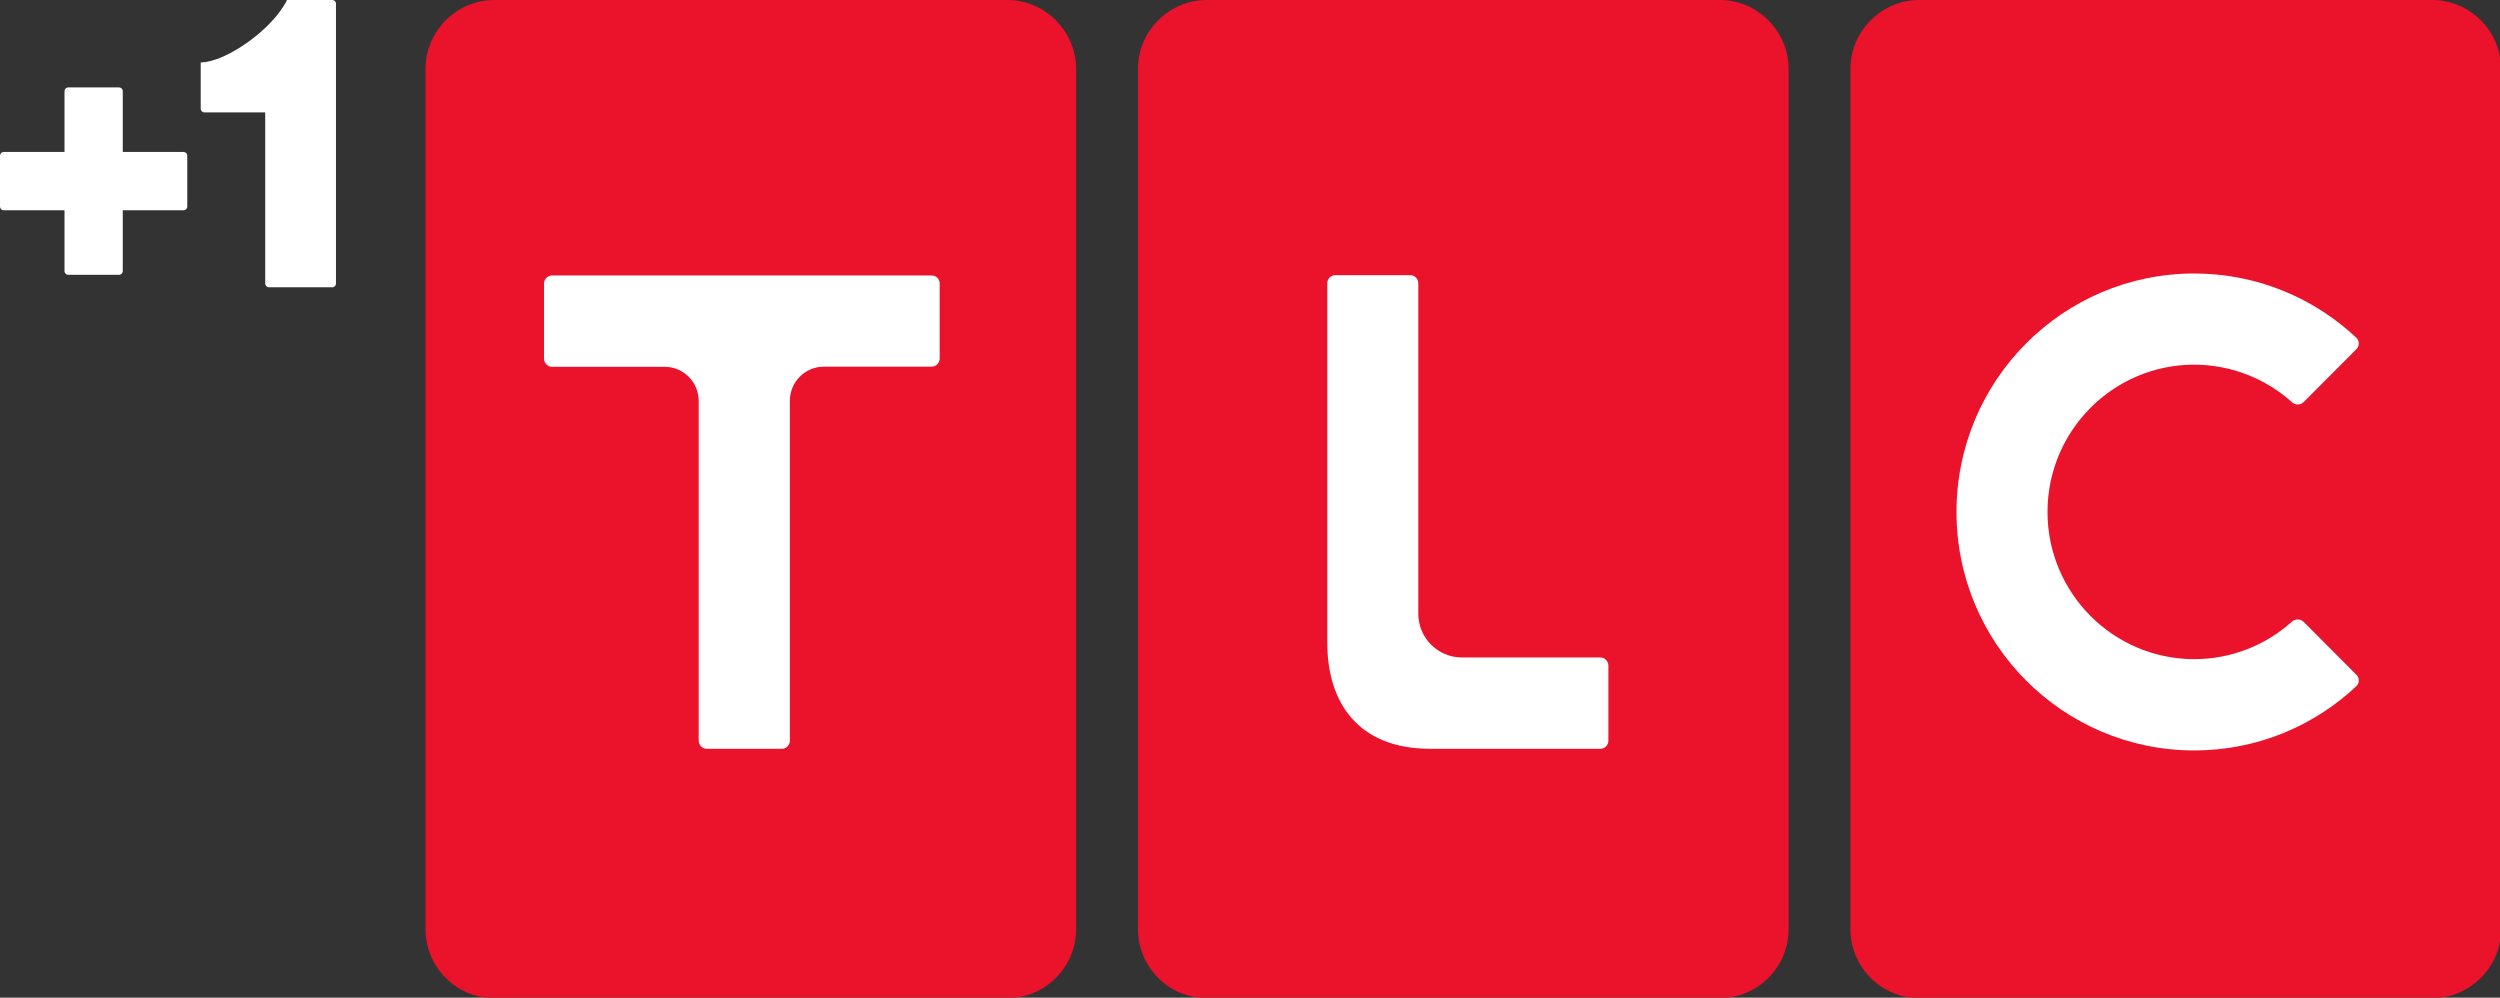 <?xml version="1.0" encoding="UTF-8"?>
<!-- Generator: Adobe Illustrator 13.0.0, SVG Export Plug-In . SVG Version: 6.00 Build 14948)  -->
<svg id="Layer_1" width="1201.1" height="479.31" enable-background="new 0 0 200 97.333" version="1.0" viewBox="0 0 1201.1 479.31" xml:space="preserve" xmlns="http://www.w3.org/2000/svg" xmlns:cc="http://creativecommons.org/ns#" xmlns:dc="http://purl.org/dc/elements/1.1/" xmlns:rdf="http://www.w3.org/1999/02/22-rdf-syntax-ns#"><rect x="0" y="0" width="1201.1" height="479.31" fill="#333333" stroke="none"/>
<g id="g1012" transform="translate(-.998 -0)" fill="#fff"><g id="g2698-1" transform="matrix(.359 0 0 .359 26.396 35.409)"><path id="path2700-8" transform="matrix(2.786,0,0,2.788,-154.75,308.1)" d="m62.914-103.93c-0.978 0-1.758 0.788-1.775 1.773v29.211h-29.211c-0.986 0-1.772 0.796-1.772 1.773v24.438c0 0.978 0.786 1.773 1.772 1.773h29.211v29.211c0 0.986 0.798 1.772 1.775 1.772h24.436c0.978 0 1.773-0.786 1.773-1.772v-29.211h29.211c0.986 0 1.773-0.796 1.773-1.773v-24.438c0-0.978-0.788-1.757-1.773-1.773h-29.211v-29.211c0-0.986-0.796-1.773-1.773-1.773z" fill="#fff" stroke-width=".359"/></g><g id="g2698-1-3" transform="matrix(.359 0 0 .359 180.78 51.931)"><path id="path2700-8-0" transform="matrix(2.786,0,0,2.788,16.072,352.54)" d="m-47.623-178.36c-7.012 14.297-29.682 29.982-41.48 29.982v22.213c0 0.978 0.786 1.773 1.772 1.773h29.213v82.182c-2e-6 0.986 0.798 1.773 1.775 1.773h30.432c0.978 0 1.773-0.788 1.773-1.773v-134.38c0-0.986-0.796-1.772-1.773-1.772z" fill="#fff" stroke-width=".359"/></g></g><g id="g846" transform="translate(204.43)"><g id="g836" transform="matrix(.73 0 0 .73 0 0)" fill="#eb122b"><path id="path2-1" d="m851.8-3.4989e-4c24.8 0 45.3 20.5 45.3 45.4v566.1c0 25-20.4 45.4-45.3 45.4h-337.6c-24.9 0.1-45.3-20.4-45.3-45.4v-566.1c0-24.9 20.4-45.4 45.3-45.4z"/><path id="path2-1-3" d="m382.9-3.4989e-4c24.8 0 45.3 20.5 45.3 45.4v566.1c0 25-20.4 45.4-45.3 45.4h-337.6c-24.9 0.1-45.3-20.4-45.3-45.4v-566.1c0-24.9 20.4-45.4 45.3-45.4z"/><path id="path2-1-0" d="m1320.7-3.4989e-4c24.8 0 45.3 20.5 45.3 45.4v566.1c0 25-20.4 45.4-45.3 45.4h-337.6c-24.9 0.1-45.3-20.4-45.3-45.4v-566.1c0-24.9 20.4-45.4 45.3-45.4z"/></g><g id="g828" transform="matrix(.73 0 0 .73 0 0)" fill="#fff"><path id="path10-3" d="m338.4 236v-49.5c0-2.9-2.4-5.2-5.3-5.2h-249.8c-2.9 0-5.3 2.4-5.3 5.3v49.5c0 2.9 2.4 5.3 5.3 5.3h74c12.5 0 22.5 10.1 22.5 22.5v223.6c0 2.9 2.4 5.3 5.3 5.3h49.4c2.9 0 5.3-2.4 5.3-5.3v-223.7c0-12.5 10-22.5 22.5-22.5h70.9c2.8 0 5.2-2.4 5.2-5.3z"/><path id="path10-7" d="m778.5 487.5v-49.4c0-2.9-2.3-5.4-5.3-5.4h-91.1c-15.9 0-28.7-12.9-28.7-28.8v-217.5c0-2.9-2.3-5.3-5.3-5.3h-49.3c-2.9 0-5.3 2.4-5.3 5.3v236.6c0 39.5 20.4 69.8 67.7 69.8h112c3 0 5.3-2.4 5.3-5.3z"/><path id="path10-0" d="m1228.4 264.7c2 2 5.6 2 7.6 0l34.9-35c1.8-1.9 1.9-4.9 0.3-7-28-26.5-65.7-42.7-107.1-42.7-86.4 0-156.5 70.3-156.5 157 0 86.6 70.1 156.9 156.5 156.9 41.5 0 79.2-16.3 107.1-42.7 1.6-2 1.6-5.1-0.3-7l-34.9-35c-2-2-5.6-2-7.7 0l0.1-0.1c-17 15.3-39.6 24.7-64.3 24.7-53.3 0-96.6-43.4-96.6-96.9s43.3-96.9 96.6-96.9c24.7 0.1 47.2 9.4 64.3 24.7z"/></g></g></svg>
